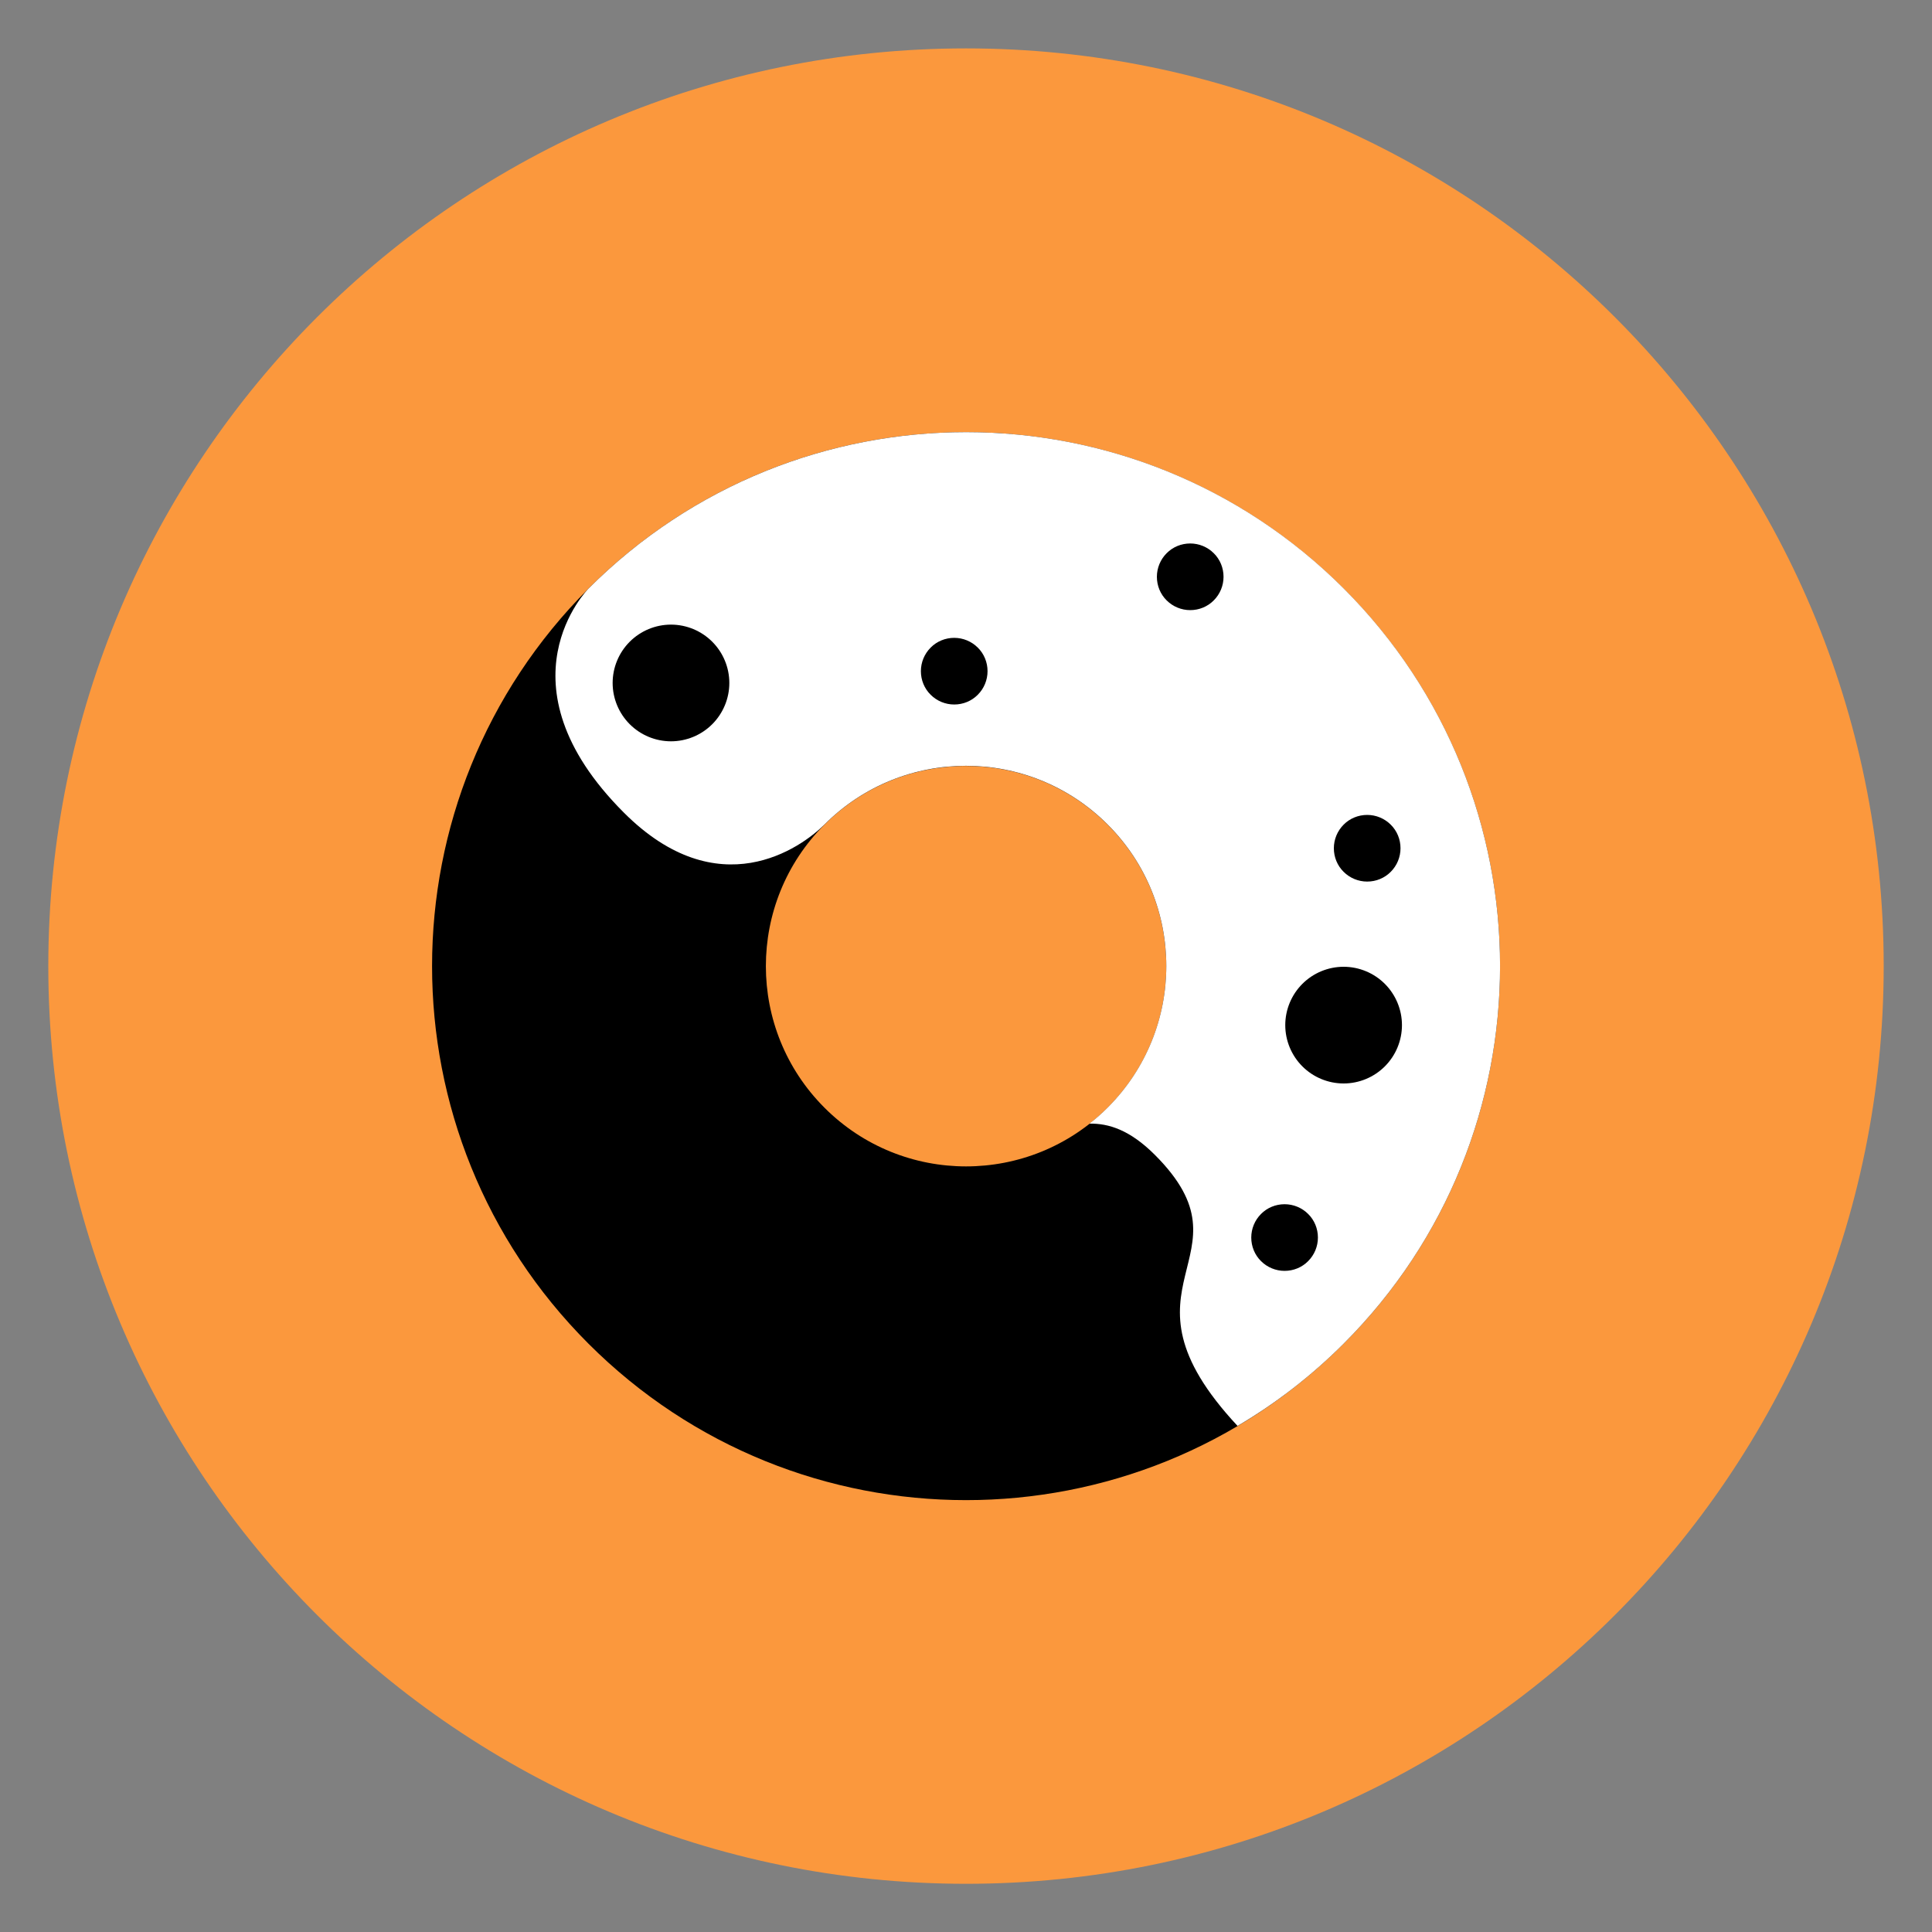 <svg xmlns="http://www.w3.org/2000/svg" fill="none" viewBox="-0.5 -0.5 20 20" id="Donut--Streamline-Kameleon.svg" height="40px" width="40px"><rect x="-0.5" y="-0.5" width="20" height="20" fill="#808080" stroke="none"/><desc>Donut Streamline Icon: https://streamlinehq.com</desc><path fill="#fb983d" d="M9.5 19.001c5.247 0 9.5 -4.253 9.5 -9.5 0 -5.247 -4.253 -9.5 -9.5 -9.5C4.253 0.001 0 4.254 0 9.501c0 5.247 4.253 9.5 9.5 9.5Z" stroke-width="1"></path><path fill="#000000" d="M13.409 5.593c-2.159 -2.159 -5.658 -2.159 -7.817 0 -2.159 2.159 -2.159 5.658 0 7.817 2.159 2.159 5.658 2.159 7.817 0 2.159 -2.159 2.159 -5.659 0 -7.817ZM8.035 10.967c-0.809 -0.809 -0.809 -2.122 0 -2.931 0.809 -0.81 2.122 -0.809 2.931 0 0.81 0.809 0.81 2.122 0 2.931 -0.809 0.81 -2.122 0.81 -2.931 0Z" stroke-width="1"></path><path fill="#ffffff" d="M13.409 13.41c-0.329 0.329 -0.697 0.615 -1.098 0.851 -1.377 -1.477 0.214 -1.736 -0.856 -2.806 -0.26 -0.26 -0.481 -0.327 -0.677 -0.323 0.066 -0.051 0.129 -0.107 0.188 -0.166 0.81 -0.81 0.81 -2.122 0 -2.931 -0.81 -0.81 -2.122 -0.81 -2.931 0 -0.244 0.244 -1.099 0.855 -2.076 -0.122 -1.343 -1.343 -0.366 -2.321 -0.366 -2.321 2.158 -2.158 5.659 -2.158 7.817 0 2.158 2.158 2.158 5.659 0 7.817Z" stroke-width="1"></path><path fill="#000000" d="M13.653 8.626c0.092 0 0.18 -0.036 0.244 -0.101 0.065 -0.065 0.101 -0.153 0.101 -0.244 0 -0.092 -0.036 -0.18 -0.101 -0.244 -0.065 -0.065 -0.153 -0.101 -0.244 -0.101 -0.092 0 -0.18 0.036 -0.244 0.101 -0.065 0.065 -0.101 0.153 -0.101 0.244 0 0.092 0.036 0.18 0.101 0.244 0.065 0.065 0.153 0.101 0.244 0.101Z" stroke-width="1"></path><path fill="#000000" d="M11.821 5.816c0.092 0 0.18 -0.036 0.244 -0.101 0.065 -0.065 0.101 -0.153 0.101 -0.244 0 -0.092 -0.036 -0.18 -0.101 -0.244 -0.065 -0.065 -0.153 -0.101 -0.244 -0.101 -0.092 0 -0.18 0.036 -0.244 0.101 -0.065 0.065 -0.101 0.153 -0.101 0.244 0 0.092 0.036 0.18 0.101 0.244 0.065 0.065 0.153 0.101 0.244 0.101Z" stroke-width="1"></path><path fill="#000000" d="M9.378 6.793c0.092 0 0.18 -0.036 0.244 -0.101 0.065 -0.065 0.101 -0.153 0.101 -0.244 0 -0.092 -0.036 -0.18 -0.101 -0.244 -0.065 -0.065 -0.153 -0.101 -0.244 -0.101 -0.092 0 -0.18 0.036 -0.244 0.101 -0.065 0.065 -0.101 0.153 -0.101 0.244 0 0.092 0.036 0.18 0.101 0.244 0.065 0.065 0.153 0.101 0.244 0.101Z" stroke-width="1"></path><path fill="#000000" d="M6.446 7.174c0.16 0 0.314 -0.064 0.427 -0.177 0.113 -0.113 0.177 -0.267 0.177 -0.427 0 -0.16 -0.064 -0.314 -0.177 -0.427 -0.113 -0.113 -0.267 -0.177 -0.427 -0.177 -0.16 0 -0.314 0.064 -0.427 0.177 -0.113 0.113 -0.177 0.267 -0.177 0.427 0 0.16 0.064 0.314 0.177 0.427 0.113 0.113 0.267 0.177 0.427 0.177Z" stroke-width="1"></path><path fill="#000000" d="M13.409 10.716c0.16 0 0.314 -0.064 0.427 -0.177 0.113 -0.113 0.177 -0.267 0.177 -0.427 0 -0.16 -0.064 -0.314 -0.177 -0.427 -0.113 -0.113 -0.267 -0.177 -0.427 -0.177 -0.16 0 -0.314 0.064 -0.427 0.177 -0.113 0.113 -0.177 0.267 -0.177 0.427 0 0.16 0.064 0.314 0.177 0.427 0.113 0.113 0.267 0.177 0.427 0.177Z" stroke-width="1"></path><path fill="#000000" d="M12.798 12.656c0.092 0 0.18 -0.036 0.244 -0.101 0.065 -0.065 0.101 -0.153 0.101 -0.244 0 -0.092 -0.036 -0.18 -0.101 -0.244 -0.065 -0.065 -0.153 -0.101 -0.244 -0.101 -0.092 0 -0.18 0.036 -0.244 0.101 -0.065 0.065 -0.101 0.153 -0.101 0.244 0 0.092 0.036 0.18 0.101 0.244 0.065 0.065 0.153 0.101 0.244 0.101Z" stroke-width="1"></path></svg>